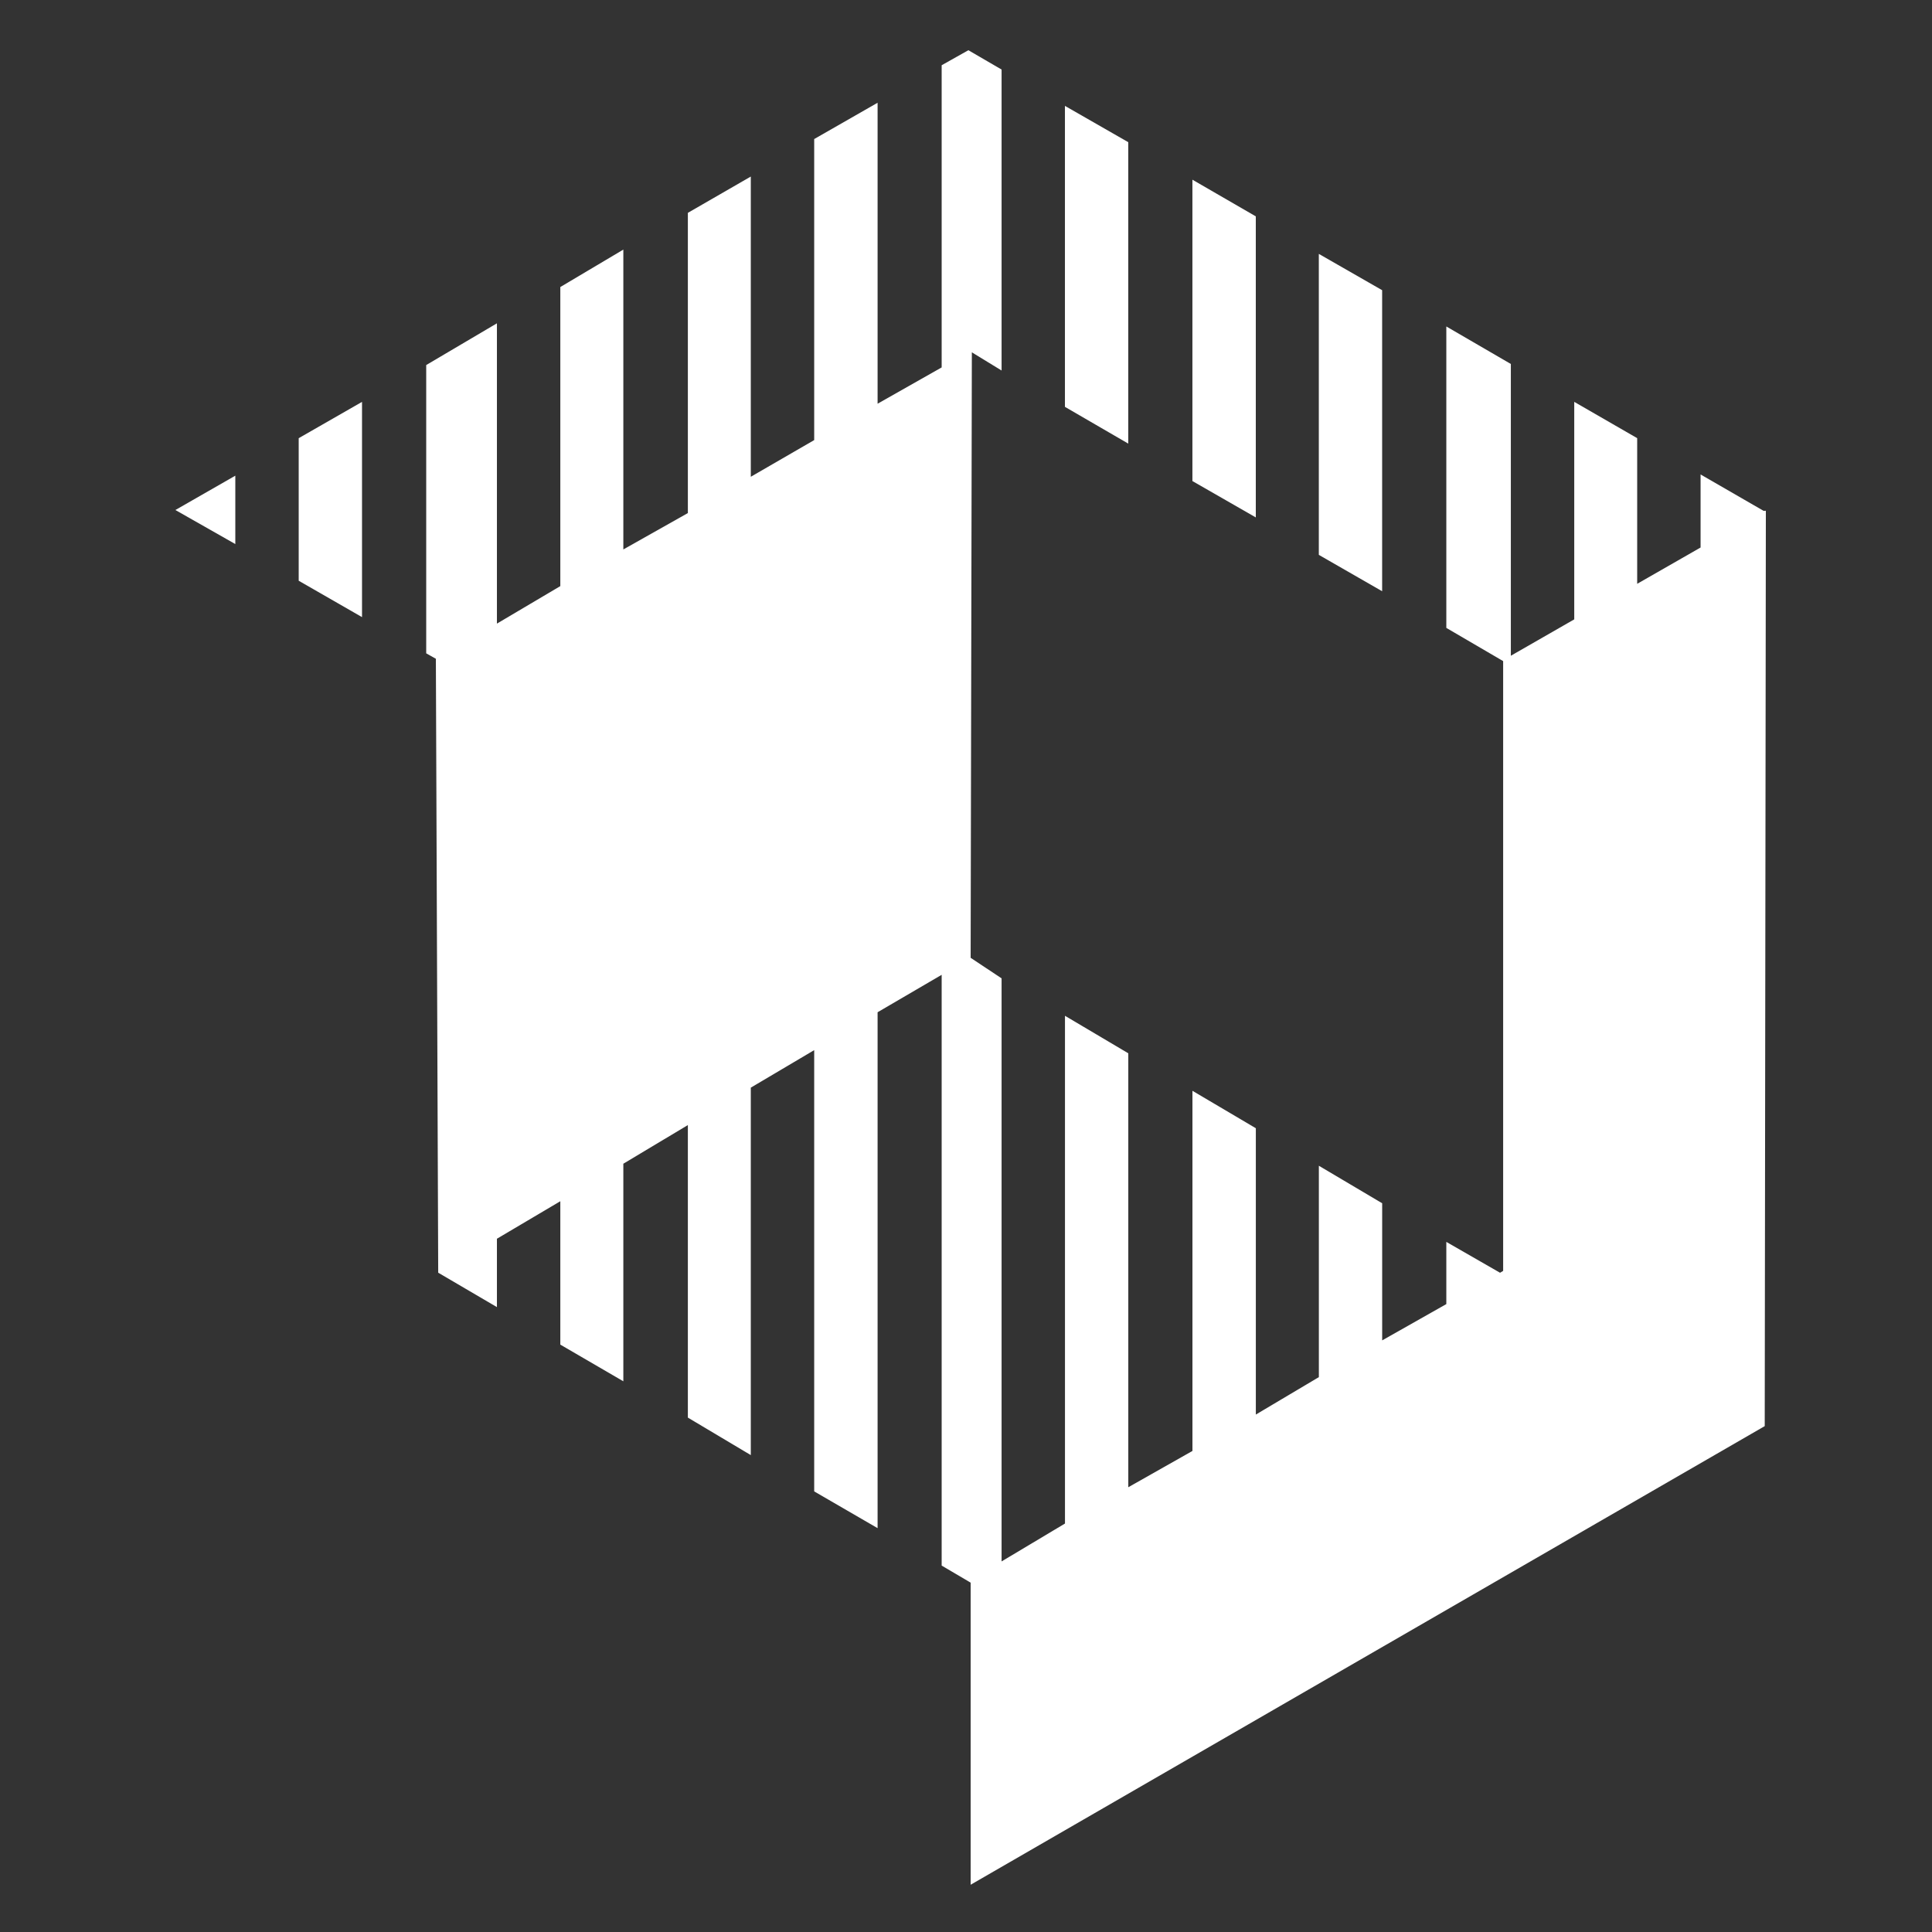 <?xml version="1.0" encoding="UTF-8"?>
<svg width="1200pt" height="1200pt" fill="white" version="1.1" viewBox="0 0 1200 1200" xmlns="http://www.w3.org/2000/svg">
 <rect x="0" y="0" width="1200" height="1200" fill="#333333" stroke="none"/>
 <g>
  <path d="m700.78 88.312-39.328-22.547v186.94l39.328 22.828z"/>
  <path d="m780 134.39-39.375-22.781v187.18l39.375 22.594z"/>
  <path d="m858.47 180.24-39.328-22.547v186.94l39.328 22.594z"/>
  <path d="m185.53 360.71 39.328 22.594v-133.69l-39.328 22.547z"/>
  <path d="m146.16 337.92v-42.469l-37.219 21.328z"/>
  <path d="m1095.4 317.29-39.141-22.594v45.375l-39.375 22.547v-90.469l-39.094-22.547v135.1l-39.375 22.594v-181.22l-40.078-23.297v187.22l35.297 20.625v378.74l-1.922 1.172-33.375-19.172v38.625l-39.844 22.547v-85.172l-39.328-23.297v131.29l-39.141 23.25v-177.84l-39.375-23.25v223.69l-39.844 22.547v-269.53l-39.328-23.297v315.37l-39.375 23.531v-362.16l-19.219-12.75 0.75-376.08 18.469 11.297v-186.94l-20.625-12-16.594 9.328v187.69l-39.797 22.547v-186.94l-39.375 22.547v186.98l-39.375 22.781v-186.47l-39.094 22.547v186.47l-40.078 22.594v-186.24l-39.141 23.25v185.76l-39.375 23.297v-186.52l-43.922 25.922v179.06l6 3.375 1.453 381.32 36.469 21.375v-42.469l39.375-23.297v89.062l39.141 22.781v-135.14l40.078-24v181.69l39.094 23.297v-228.24l39.375-23.297v274.08l39.375 22.828v-320.44l39.797-23.25v366.94l18 10.594v-0.75 188.39l493.22-284.86 0.703-568.55z"/>
 </g>
</svg>
